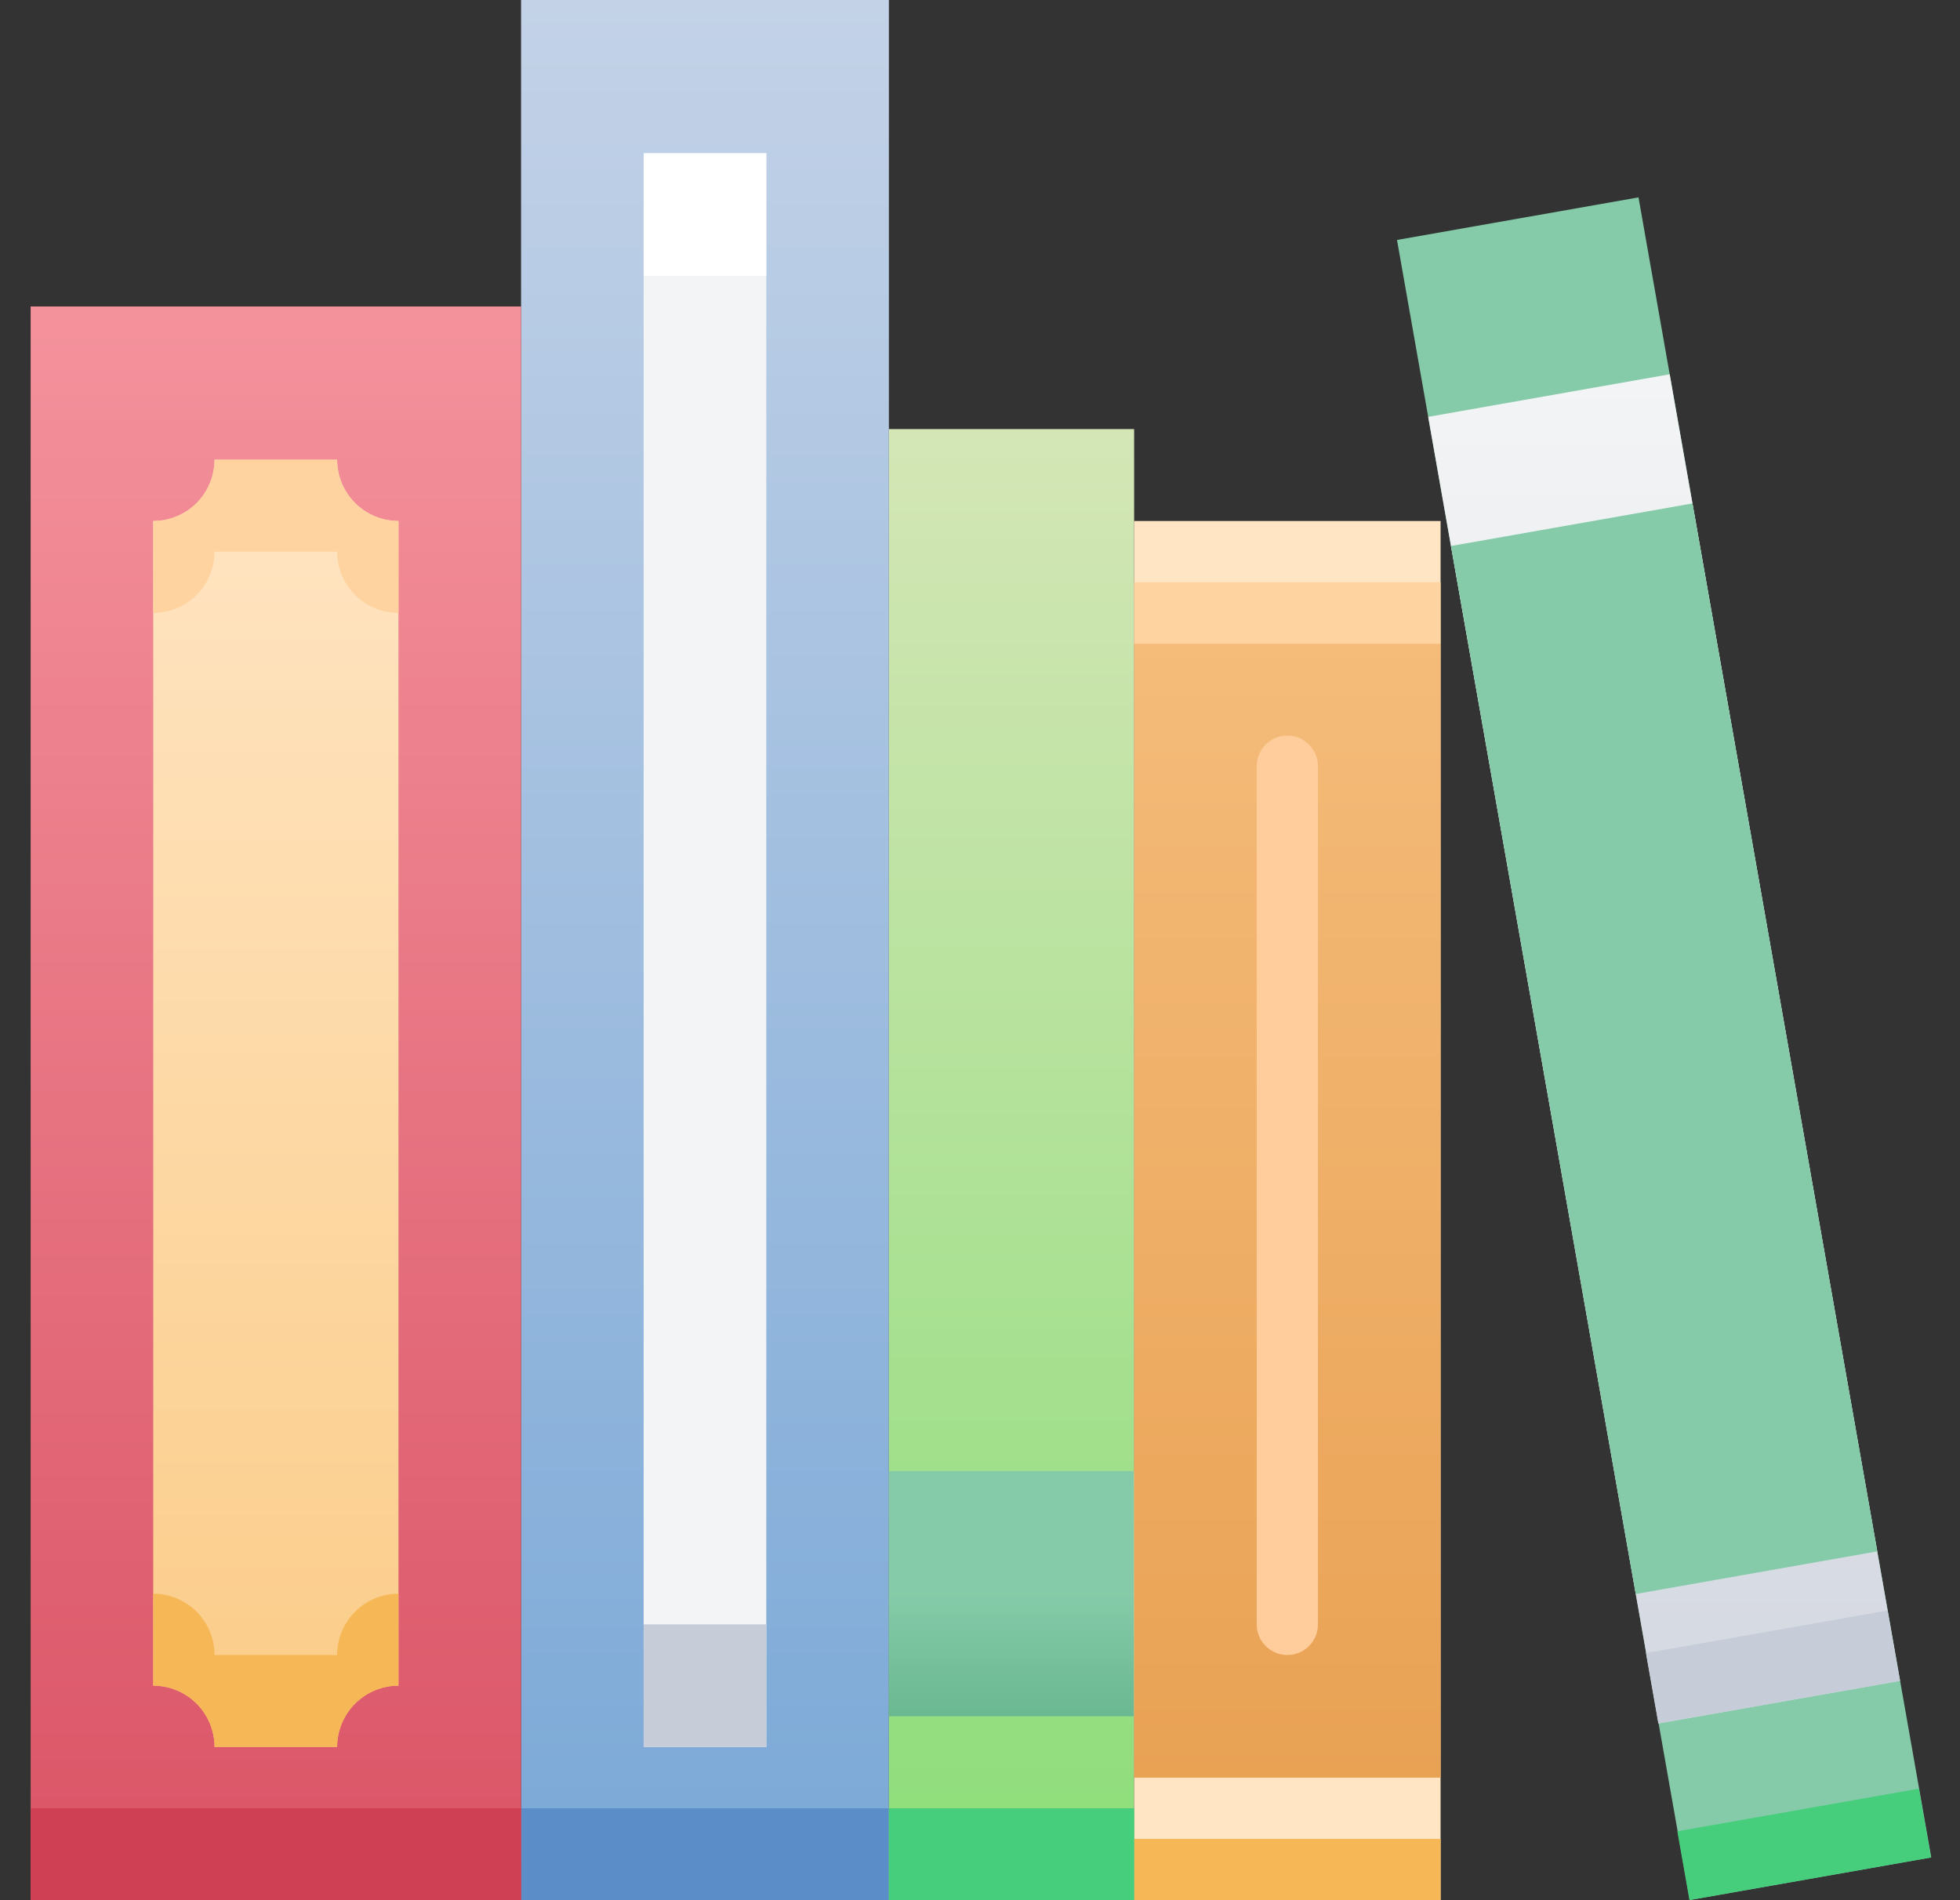 <svg width="33" height="32" viewBox="0 0 33 32" fill="none" xmlns="http://www.w3.org/2000/svg">
<rect x="0" y="0" width="33" height="32" fill="#333333" stroke="none"/>
<path d="M14.966 0H8.773V32H14.966V0Z" fill="url(#paint0_linear)"/>
<path d="M14.966 30.452H8.773V32H14.966V30.452Z" fill="#5B8DC9"/>
<path d="M8.773 5.161H0.516V32H8.773V5.161Z" fill="url(#paint1_linear)"/>
<path d="M8.773 30.452H0.516V32H8.773V30.452Z" fill="#CF4055"/>
<path d="M5.676 29.419H3.612C3.612 29.146 3.503 28.883 3.31 28.689C3.116 28.496 2.854 28.387 2.58 28.387V8.774C2.854 8.774 3.116 8.665 3.31 8.472C3.503 8.278 3.612 8.016 3.612 7.742H5.676C5.676 8.016 5.785 8.278 5.979 8.472C6.172 8.665 6.435 8.774 6.709 8.774V28.387C6.435 28.387 6.172 28.496 5.979 28.689C5.785 28.883 5.676 29.146 5.676 29.419Z" fill="url(#paint2_linear)"/>
<path d="M6.709 26.839V28.387C6.435 28.387 6.172 28.496 5.979 28.689C5.785 28.883 5.676 29.146 5.676 29.419H3.612C3.612 29.146 3.503 28.883 3.31 28.689C3.116 28.496 2.854 28.387 2.58 28.387V26.839C2.854 26.839 3.116 26.948 3.31 27.141C3.503 27.335 3.612 27.597 3.612 27.871H5.676C5.676 27.597 5.785 27.335 5.979 27.141C6.172 26.948 6.435 26.839 6.709 26.839Z" fill="#F6B756"/>
<path d="M19.095 7.226H14.966V32H19.095V7.226Z" fill="url(#paint3_linear)"/>
<path d="M19.095 26.839H14.966V28.903H19.095V26.839Z" fill="url(#paint4_linear)"/>
<path d="M19.095 24.774H14.966V26.839H19.095V24.774Z" fill="url(#paint5_linear)"/>
<path d="M27.587 3.324L23.521 4.041L28.45 31.997L32.516 31.28L27.587 3.324Z" fill="url(#paint6_linear)"/>
<path d="M32.307 30.122L28.241 30.84L28.445 31.998L32.511 31.281L32.307 30.122Z" fill="#46CE7C"/>
<path d="M28.112 6.303L24.046 7.02L27.925 29.024L31.991 28.307L28.112 6.303Z" fill="url(#paint7_linear)"/>
<path d="M31.778 27.122L27.712 27.838L27.921 29.023L31.986 28.306L31.778 27.122Z" fill="#C7CDD8"/>
<path d="M28.495 8.478L24.43 9.195L27.541 26.843L31.607 26.126L28.495 8.478Z" fill="url(#paint8_linear)"/>
<path d="M24.255 8.774H19.095V32H24.255V8.774Z" fill="url(#paint9_linear)"/>
<path d="M24.255 10.839H19.095V29.936H24.255V10.839Z" fill="url(#paint10_linear)"/>
<path d="M24.255 9.806H19.095V10.839H24.255V9.806Z" fill="#FFD39F"/>
<path d="M24.255 30.968H19.095V32H24.255V30.968Z" fill="#F6B756"/>
<path d="M12.902 2.581H10.837V29.419H12.902V2.581Z" fill="url(#paint11_linear)"/>
<path d="M12.902 27.355H10.837V29.419H12.902V27.355Z" fill="#C7CDD8"/>
<path d="M12.902 2.581H10.837V4.645H12.902V2.581Z" fill="white"/>
<path d="M21.159 27.355V12.903C21.159 12.766 21.213 12.635 21.31 12.538C21.407 12.441 21.538 12.387 21.674 12.387C21.811 12.387 21.942 12.441 22.039 12.538C22.136 12.635 22.19 12.766 22.19 12.903V27.355C22.19 27.492 22.136 27.623 22.039 27.72C21.942 27.817 21.811 27.871 21.674 27.871C21.538 27.871 21.407 27.817 21.31 27.72C21.213 27.623 21.159 27.492 21.159 27.355Z" fill="#FFCD9C"/>
<path d="M6.709 8.774V10.323C6.435 10.323 6.172 10.214 5.979 10.02C5.785 9.827 5.676 9.564 5.676 9.29H3.612C3.612 9.564 3.503 9.827 3.31 10.02C3.116 10.214 2.854 10.323 2.58 10.323V8.774C2.854 8.774 3.116 8.665 3.31 8.472C3.503 8.278 3.612 8.016 3.612 7.742H5.676C5.676 8.016 5.785 8.278 5.979 8.472C6.172 8.665 6.435 8.774 6.709 8.774Z" fill="#FFD39F"/>
<path d="M19.095 30.452H14.966V32H19.095V30.452Z" fill="#46CE7C"/>
<defs>
<linearGradient id="paint0_linear" x1="11.869" y1="32" x2="11.869" y2="0" gradientUnits="userSpaceOnUse">
<stop stop-color="#7AA8D7"/>
<stop offset="1" stop-color="#C3D2E7"/>
</linearGradient>
<linearGradient id="paint1_linear" x1="4.644" y1="32" x2="4.644" y2="5.161" gradientUnits="userSpaceOnUse">
<stop stop-color="#DA5466"/>
<stop offset="1" stop-color="#F4929C"/>
</linearGradient>
<linearGradient id="paint2_linear" x1="4.644" y1="29.419" x2="4.644" y2="7.742" gradientUnits="userSpaceOnUse">
<stop stop-color="#FBCC88"/>
<stop offset="1" stop-color="#FFE5C3"/>
</linearGradient>
<linearGradient id="paint3_linear" x1="17.03" y1="32" x2="17.03" y2="7.226" gradientUnits="userSpaceOnUse">
<stop stop-color="#8CDD79"/>
<stop offset="1" stop-color="#D4E6B6"/>
</linearGradient>
<linearGradient id="paint4_linear" x1="17.03" y1="28.903" x2="17.03" y2="26.839" gradientUnits="userSpaceOnUse">
<stop stop-color="#6AB891"/>
<stop offset="1" stop-color="#85CBA9"/>
</linearGradient>
<linearGradient id="paint5_linear" x1="14.966" y1="134.194" x2="16.046" y2="125.554" gradientUnits="userSpaceOnUse">
<stop stop-color="#6AB891"/>
<stop offset="1" stop-color="#85CBA9"/>
</linearGradient>
<linearGradient id="paint6_linear" x1="250.098" y1="1791.86" x2="250.098" y2="214.952" gradientUnits="userSpaceOnUse">
<stop stop-color="#6AB891"/>
<stop offset="1" stop-color="#85CBA9"/>
</linearGradient>
<linearGradient id="paint7_linear" x1="28.018" y1="29.022" x2="28.018" y2="6.302" gradientUnits="userSpaceOnUse">
<stop stop-color="#D4D8E1"/>
<stop offset="1" stop-color="#F3F4F5"/>
</linearGradient>
<linearGradient id="paint8_linear" x1="250.098" y1="958.641" x2="250.098" y2="321.048" gradientUnits="userSpaceOnUse">
<stop stop-color="#6AB891"/>
<stop offset="1" stop-color="#85CBA9"/>
</linearGradient>
<linearGradient id="paint9_linear" x1="235.849" y1="1472" x2="235.849" y2="426.839" gradientUnits="userSpaceOnUse">
<stop stop-color="#FBCC88"/>
<stop offset="1" stop-color="#FFE5C3"/>
</linearGradient>
<linearGradient id="paint10_linear" x1="21.675" y1="29.936" x2="21.675" y2="10.839" gradientUnits="userSpaceOnUse">
<stop stop-color="#E9A254"/>
<stop offset="1" stop-color="#F4BB79"/>
</linearGradient>
<linearGradient id="paint11_linear" x1="58.317" y1="1559.23" x2="58.317" y2="163.613" gradientUnits="userSpaceOnUse">
<stop stop-color="#D4D8E1"/>
<stop offset="1" stop-color="#F3F4F5"/>
</linearGradient>
</defs>
</svg>
